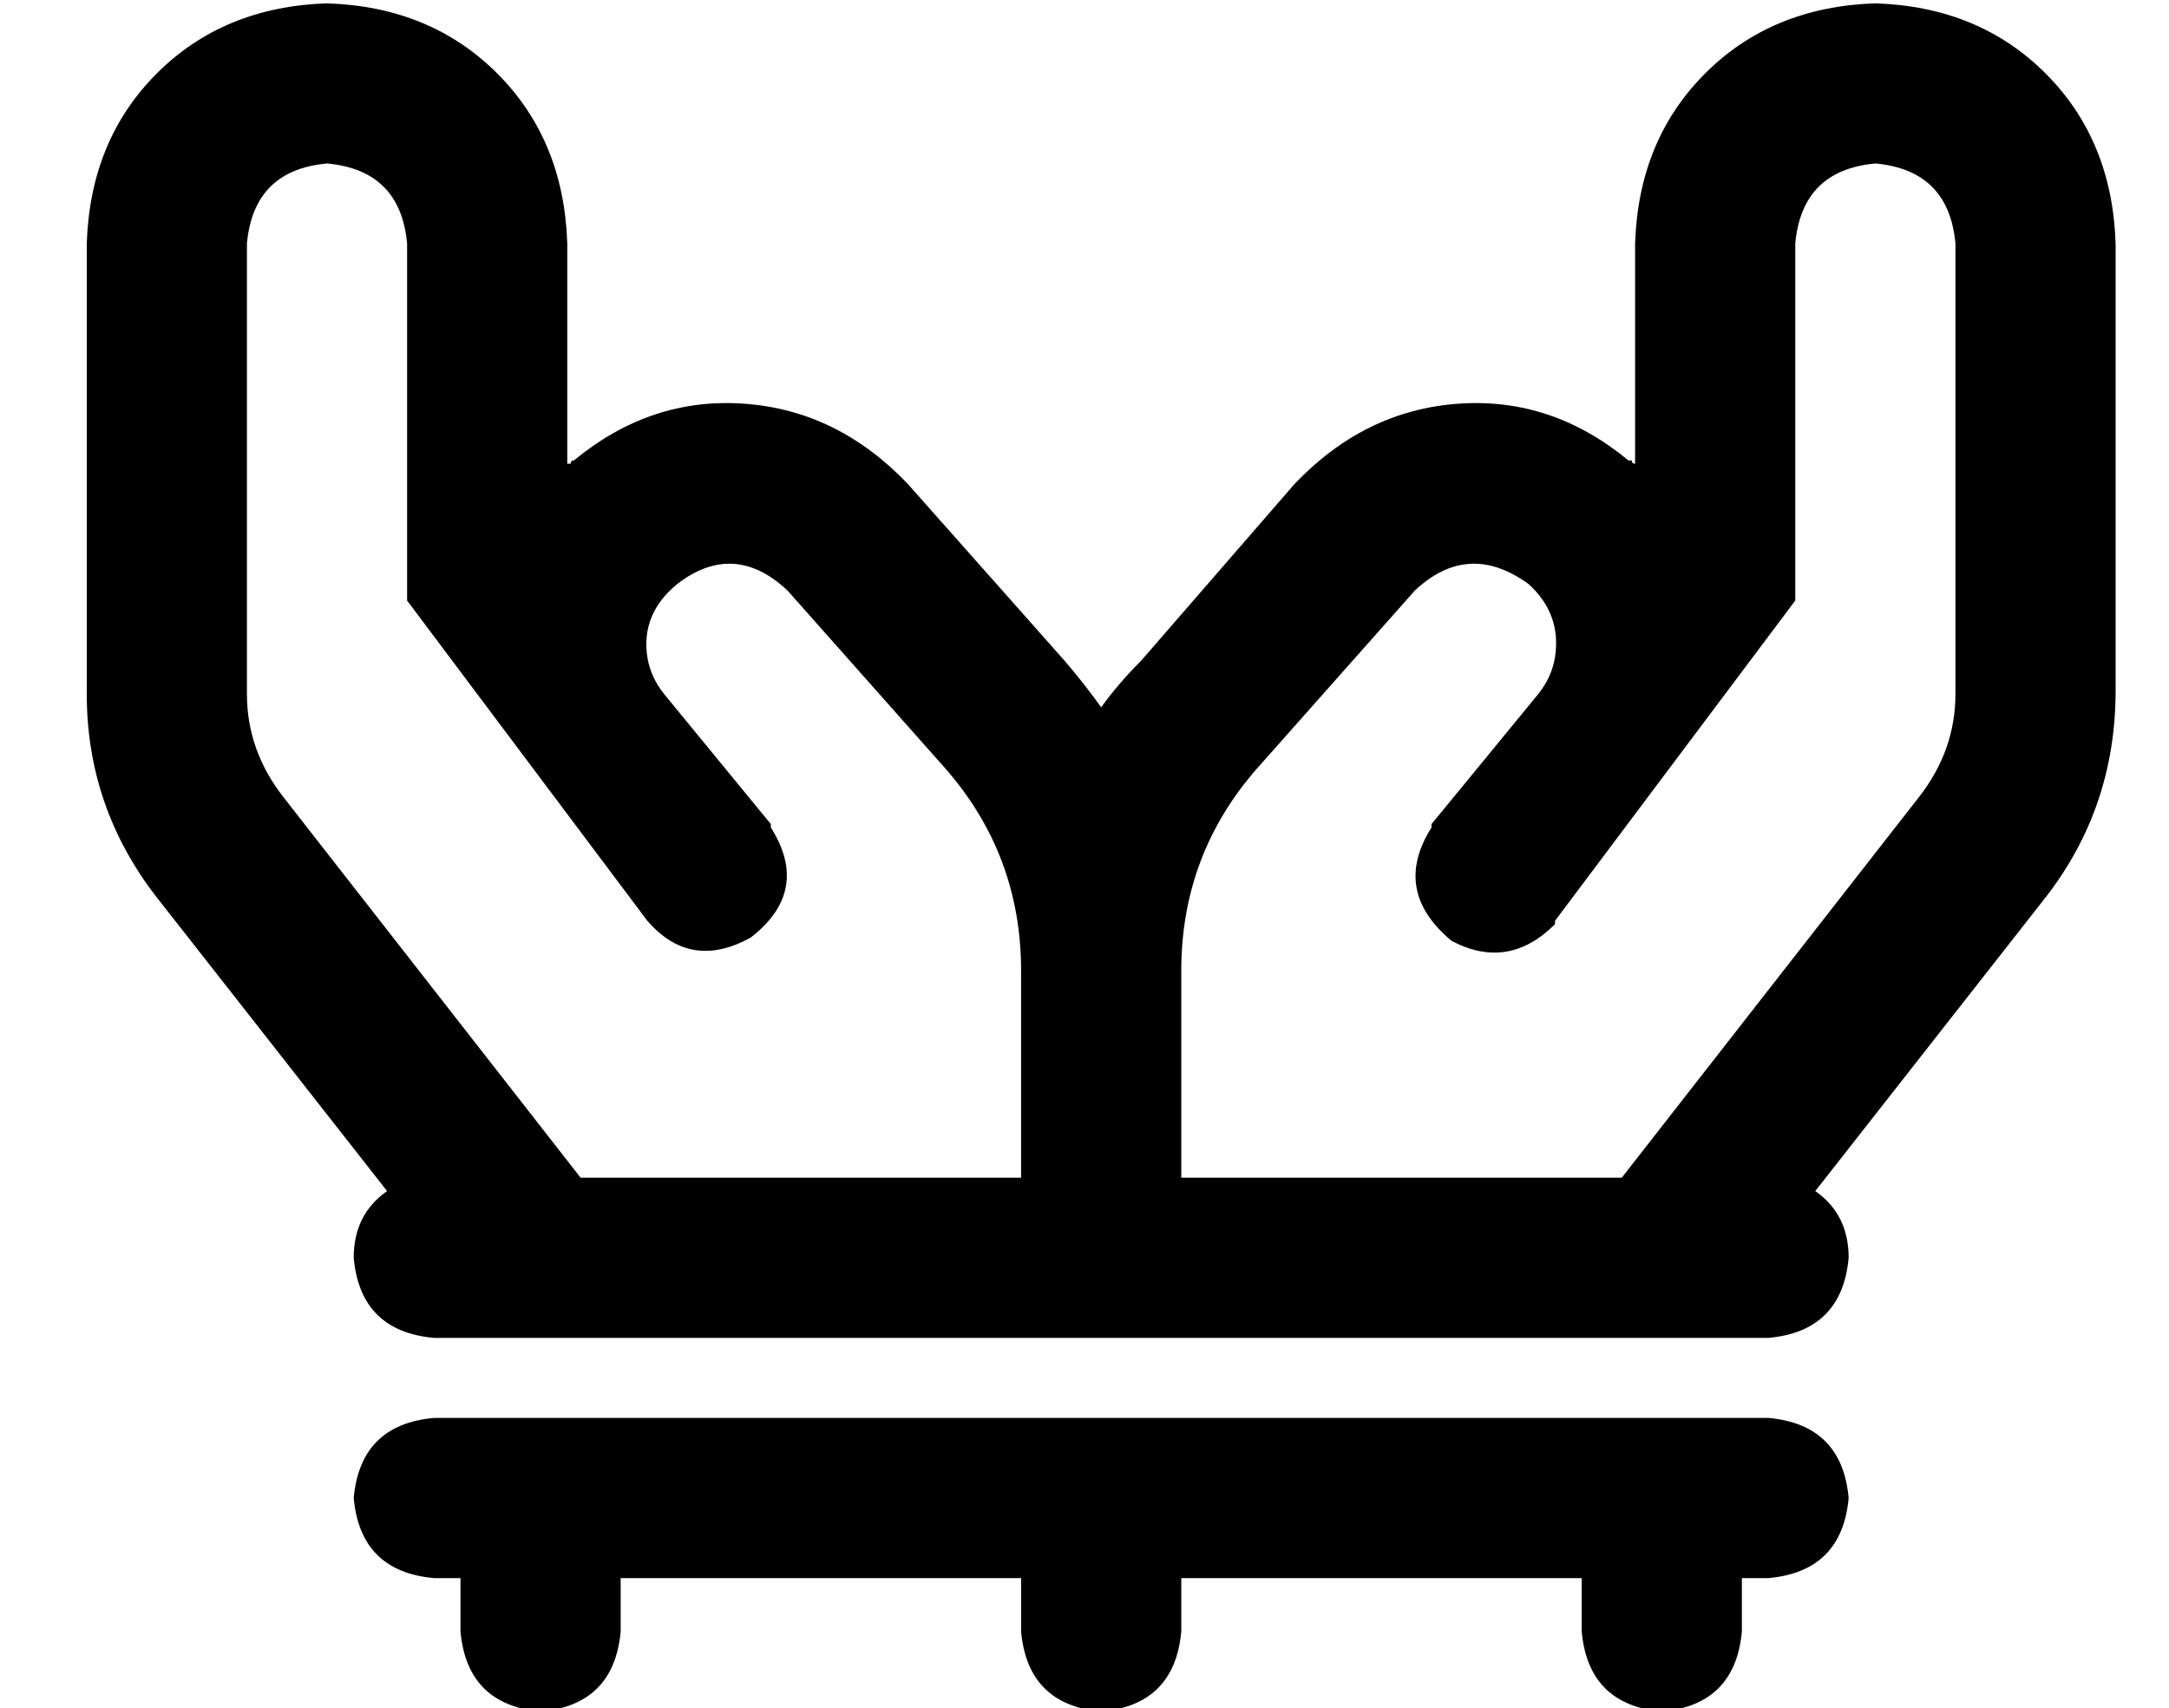 <?xml version="1.0" standalone="no"?>
<!DOCTYPE svg PUBLIC "-//W3C//DTD SVG 1.1//EN" "http://www.w3.org/Graphics/SVG/1.1/DTD/svg11.dtd" >
<svg xmlns="http://www.w3.org/2000/svg" xmlns:xlink="http://www.w3.org/1999/xlink" version="1.1" viewBox="-10 -40 650 512">
   <path fill="currentColor"
d="M16 33v135v-135v135q0 34 21 61l69 88v0q-10 7 -10 20q2 22 24 24h400v0q22 -2 24 -24q0 -13 -10 -20l69 -88v0q21 -27 21 -62v-134v0q-1 -31 -21 -51t-51 -21q-31 1 -51 21t-21 51v66v0q-1 0 -1 -1h-1q-23 -19 -51 -17t-49 24l-46 53v0q-7 7 -12 14q-5 -7 -11 -14
l-47 -53v0q-21 -22 -49 -24t-51 17q-1 0 -1 1h-1v-66v0q-1 -31 -21 -51t-51 -21q-31 1 -51 21t-21 51v0zM164 313l-89 -114l89 114l-89 -114q-11 -14 -11 -31v-135v0q2 -22 24 -24q22 2 24 24v107v0l72 96v0v0v0q13 15 31 5q18 -14 6 -33v-1v0l-32 -39v0q-4 -5 -5 -11
q-2 -13 9 -22q17 -13 33 2l47 53v0q23 26 23 61v62v0h-132v0zM344 313v-62v62v-62q0 -35 23 -61l47 -53v0q16 -15 34 -2q10 9 8 22q-1 6 -5 11l-32 39v0v1q-12 19 6 34q17 9 31 -5v-1l72 -96v0v-107v0q2 -22 24 -24q22 2 24 24v135v0q0 17 -11 31l-89 114v0h-132v0zM120 385
q-22 2 -24 24q2 22 24 24h8v0v16v0q2 22 24 24q22 -2 24 -24v-16v0h120v0v16v0q2 22 24 24q22 -2 24 -24v-16v0h120v0v16v0q2 22 24 24q22 -2 24 -24v-16v0h8v0q22 -2 24 -24q-2 -22 -24 -24h-400v0z" />
</svg>
